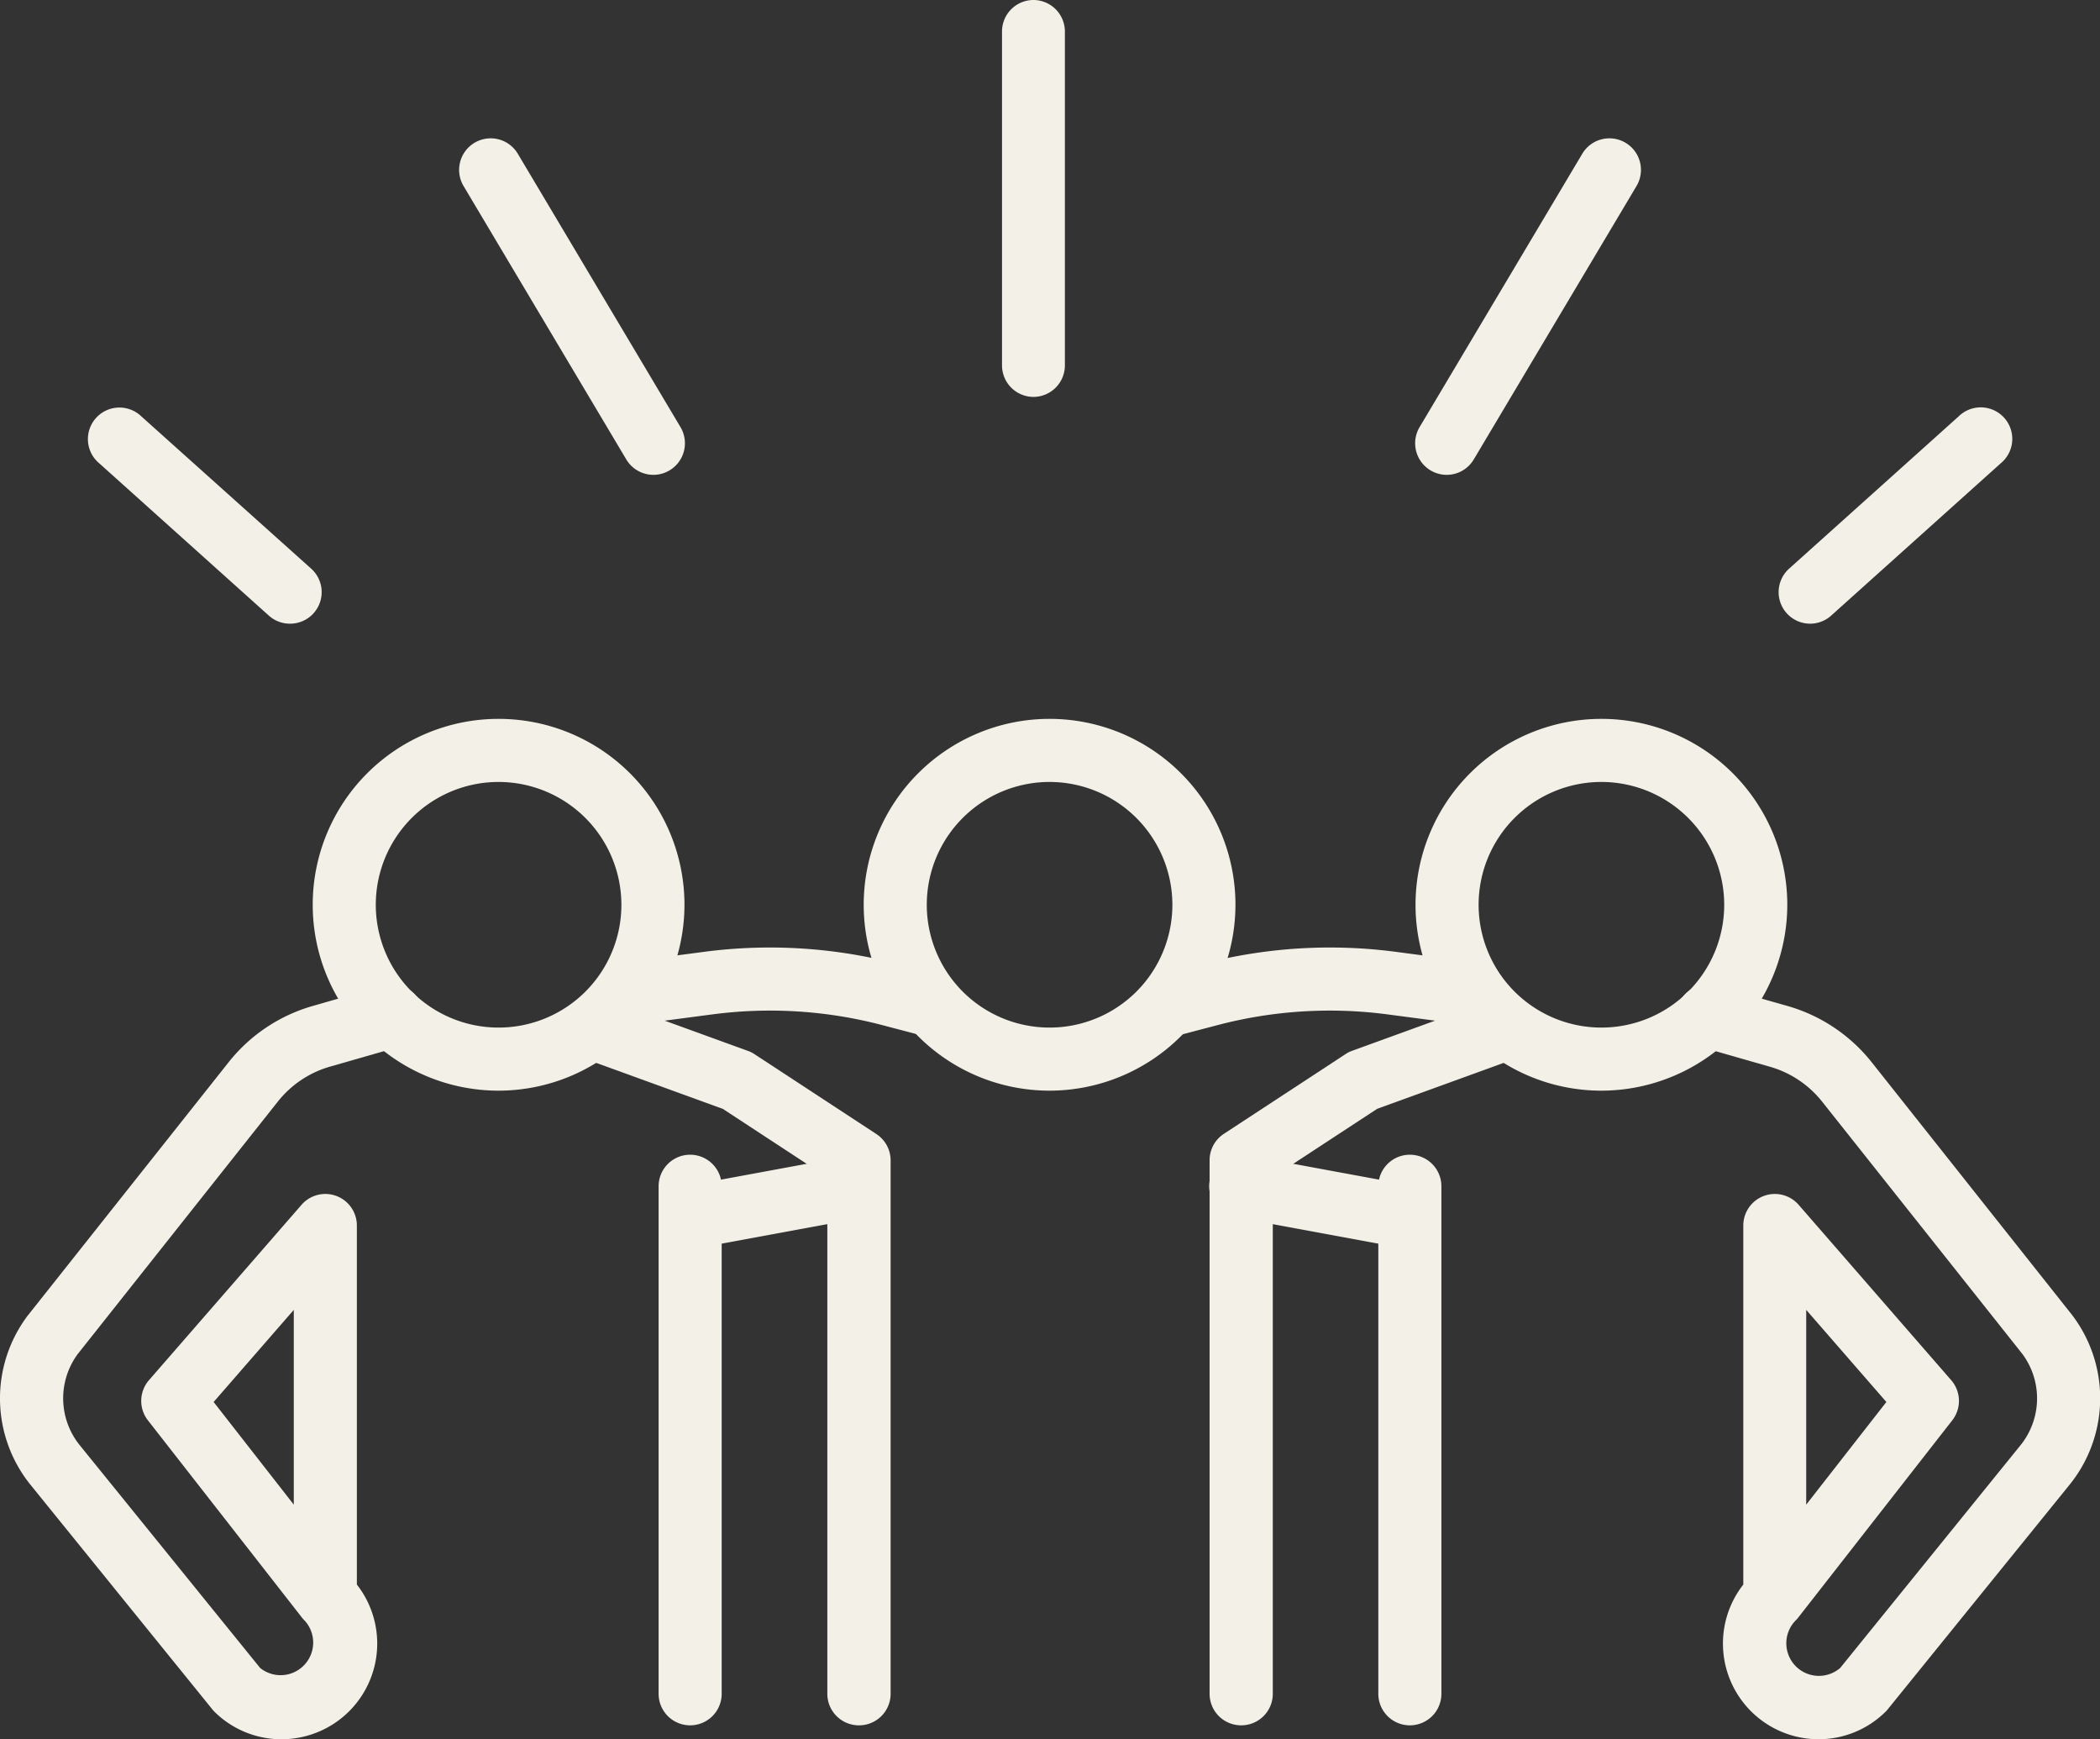 <svg xmlns="http://www.w3.org/2000/svg" viewBox="0 0 499.36 413.53">
  <rect x="0" y="0" width="499.36" height="413.53" fill="#333333" stroke="none"/>
  <defs>
    <style>.cls-1{fill:#f3f0e7;}</style>
  </defs>
  <g id="Layer_2" data-name="Layer 2">
    <g id="Layer_2-2" data-name="Layer 2">
      <path class="cls-1"
        d="M249.58,259.32a44.2,44.2,0,1,1,44.2-44.2A44.25,44.25,0,0,1,249.58,259.32Zm0-73.4a29.2,29.2,0,1,0,29.2,29.2A29.23,29.23,0,0,0,249.58,185.92Z" />
      <path class="cls-1"
        d="M380.8,259.32a44.2,44.2,0,1,1,44.2-44.2A44.25,44.25,0,0,1,380.8,259.32Zm0-73.4a29.2,29.2,0,1,0,29.2,29.2A29.23,29.23,0,0,0,380.8,185.92Z" />
      <path class="cls-1"
        d="M432.45,413.53a22.1,22.1,0,0,1-2.91-.19,22.75,22.75,0,0,1-15-36.59V291.39a7.5,7.5,0,0,1,13.16-4.93l36.28,41.7a7.51,7.51,0,0,1,.25,9.54l-36.6,46.86a6,6,0,0,1-.63.71,7.75,7.75,0,0,0,10.58,11.31l42.85-52.92a17.73,17.73,0,0,0,.47-21.74L433.34,262a24.41,24.41,0,0,0-12.51-8.38l-16.78-4.81a7.5,7.5,0,1,1,4.13-14.42L425,239.17a39.36,39.36,0,0,1,20.14,13.48l47.58,60,.12.16a32.69,32.69,0,0,1-.75,40.25l-43.18,53.32a5.34,5.34,0,0,1-.6.66A22.62,22.62,0,0,1,432.45,413.53ZM429.5,311.44v46.31l19.06-24.41Z" />
      <path class="cls-1"
        d="M335.25,410.22a7.5,7.5,0,0,1-7.5-7.5V282.05a7.5,7.5,0,1,1,15,0V402.72A7.5,7.5,0,0,1,335.25,410.22Z" />
      <path class="cls-1"
        d="M277.73,246.59a7.5,7.5,0,0,1-1.9-14.76l9.86-2.59a120,120,0,0,1,46.36-2.91l19,2.5a7.5,7.5,0,1,1-2,14.87l-19-2.5a105,105,0,0,0-40.59,2.55l-9.86,2.59A7.42,7.42,0,0,1,277.73,246.59Z" />
      <path class="cls-1"
        d="M295.13,410.22a7.5,7.5,0,0,1-7.5-7.5V275.88A7.5,7.5,0,0,1,291,269.6l29-19a6.79,6.79,0,0,1,1.55-.77l32.18-11.69a7.5,7.5,0,1,1,5.12,14.1l-31.36,11.39-24.83,16.27V402.72A7.5,7.5,0,0,1,295.13,410.22Z" />
      <path class="cls-1"
        d="M334.84,296.88a8,8,0,0,1-1.37-.13l-39.7-7.33a7.5,7.5,0,1,1,2.72-14.75l39.7,7.33a7.5,7.5,0,0,1-1.35,14.88Z" />
      <path class="cls-1"
        d="M118.56,259.32a44.2,44.2,0,1,1,44.2-44.2A44.25,44.25,0,0,1,118.56,259.32Zm0-73.4a29.2,29.2,0,1,0,29.2,29.2A29.23,29.23,0,0,0,118.56,185.92Z" />
      <path class="cls-1"
        d="M66.91,413.53a22.62,22.62,0,0,1-15.82-6.45,6.17,6.17,0,0,1-.6-.66L7.31,353.1a32.71,32.71,0,0,1-.76-40.25c0-.06.09-.11.13-.16l47.58-60A39.36,39.36,0,0,1,74.4,239.17l16.78-4.81a7.5,7.5,0,0,1,4.13,14.42l-16.78,4.81A24.41,24.41,0,0,0,66,262L18.5,321.92A17.73,17.73,0,0,0,19,343.66l42.86,52.92A7.75,7.75,0,0,0,72.4,385.27a6,6,0,0,1-.63-.71L35.17,337.7a7.51,7.51,0,0,1,.25-9.54l36.28-41.7a7.5,7.5,0,0,1,13.16,4.93v85.36a22.75,22.75,0,0,1-15,36.59A21.84,21.84,0,0,1,66.91,413.53ZM50.8,333.34l19.06,24.41V311.44Z" />
      <path class="cls-1"
        d="M164.11,410.22a7.5,7.5,0,0,1-7.5-7.5V282.05a7.5,7.5,0,0,1,15,0V402.72A7.5,7.5,0,0,1,164.11,410.22Z" />
      <path class="cls-1"
        d="M221.63,246.59a7.42,7.42,0,0,1-1.91-.25l-9.86-2.59a105,105,0,0,0-40.59-2.55l-19,2.5a7.5,7.5,0,0,1-2-14.87l19-2.5a120,120,0,0,1,46.36,2.91l9.86,2.59a7.5,7.5,0,0,1-1.9,14.76Z" />
      <path class="cls-1"
        d="M204.23,410.22a7.5,7.5,0,0,1-7.5-7.5V279.93L171.9,263.66l-31.36-11.39a7.5,7.5,0,0,1,5.12-14.1l32.18,11.69a6.79,6.79,0,0,1,1.55.77l29,19a7.5,7.5,0,0,1,3.39,6.28V402.72A7.5,7.5,0,0,1,204.23,410.22Z" />
      <path class="cls-1"
        d="M164.52,296.88A7.5,7.5,0,0,1,163.17,282l39.7-7.33a7.5,7.5,0,0,1,2.72,14.75l-39.7,7.33A8,8,0,0,1,164.52,296.88Z" />
      <path class="cls-1"
        d="M245.77,94.37a7.5,7.5,0,0,1-7.5-7.5l0-79.37A7.49,7.49,0,0,1,245.72,0h0a7.5,7.5,0,0,1,7.5,7.5l0,79.37a7.5,7.5,0,0,1-7.5,7.5Z" />
      <path class="cls-1"
        d="M344,112.9a7.51,7.51,0,0,1-6.44-11.34l38.69-65a7.5,7.5,0,0,1,12.9,7.67l-38.7,65A7.48,7.48,0,0,1,344,112.9Z" />
      <path class="cls-1"
        d="M430.43,148.29a7.5,7.5,0,0,1-5-13.08L465.75,99a7.5,7.5,0,1,1,10,11.16l-40.33,36.22A7.48,7.48,0,0,1,430.43,148.29Z" />
      <path class="cls-1"
        d="M155.38,112.9a7.51,7.51,0,0,1-6.46-3.67l-38.69-65a7.5,7.5,0,0,1,12.9-7.67l38.69,65a7.51,7.51,0,0,1-6.44,11.34Z" />
      <path class="cls-1"
        d="M68.93,148.29a7.48,7.48,0,0,1-5-1.92L23.59,110.15A7.5,7.5,0,1,1,33.61,99L74,135.21a7.5,7.5,0,0,1-5,13.08Z" />
    </g>
  </g>
</svg>